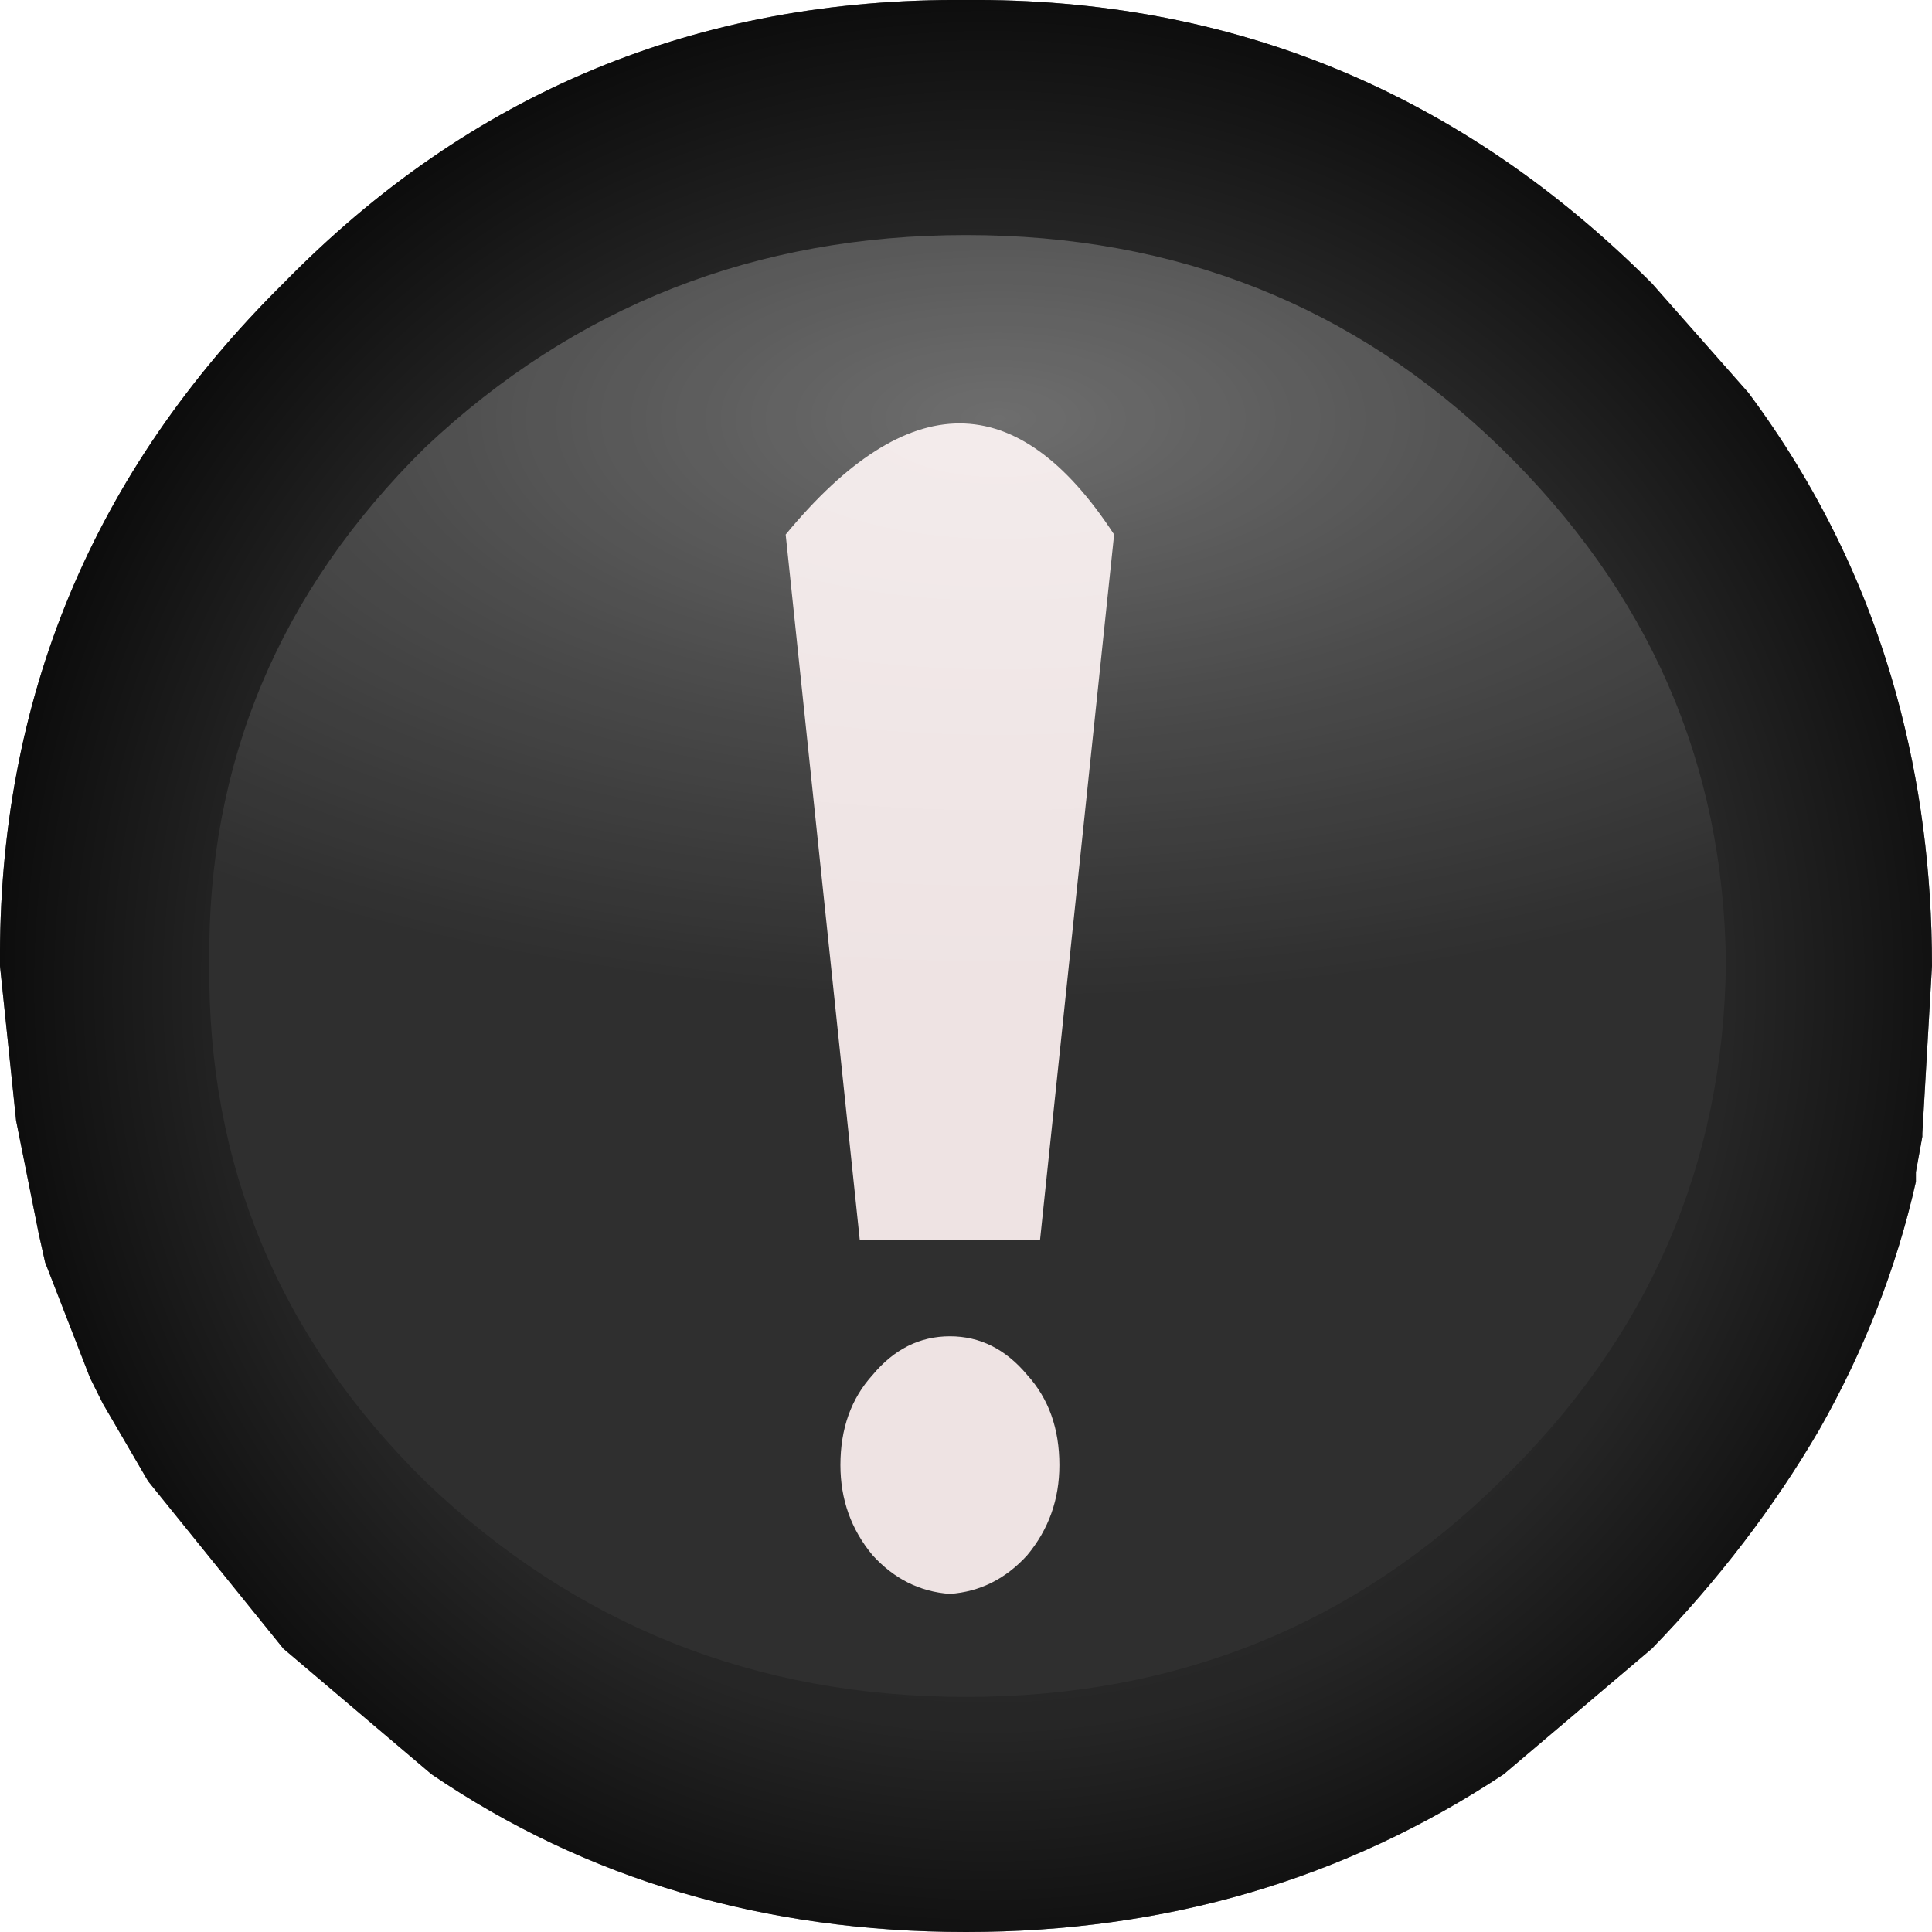 <?xml version="1.0" encoding="UTF-8" standalone="no"?>
<svg xmlns:ffdec="https://www.free-decompiler.com/flash" xmlns:xlink="http://www.w3.org/1999/xlink" ffdec:objectType="frame" height="60.0px" width="60.0px" xmlns="http://www.w3.org/2000/svg">
  <g transform="matrix(2.0, 0.0, 0.0, 2.0, 30.0, 30.0)">
    <use ffdec:characterId="3459" height="30.0" transform="matrix(1.0, 0.0, 0.0, 1.0, -15.0, -15.0)" width="30.0" xlink:href="#shape0"/>
    <filter id="filter0">
      <feFlood flood-color="#ffcc00" flood-opacity="1.0" result="filterResult0"/>
      <feComposite in="filterResult0" in2="SourceGraphic" operator="out" result="filterResult1"/>
      <feConvolveMatrix divisor="16.0" in="filterResult1" kernelMatrix="1 1 1 1 1 1 1 1 1 1 1 1 1 1 1 1" order="4 4" result="filterResult2"/>
      <feComposite in="filterResult2" in2="SourceGraphic" operator="in" result="filterResult3"/>
      <feComposite in="filterResult3" in2="SourceGraphic" operator="over" result="filterResult4"/>
      <feColorMatrix in="filterResult4" result="filterResult5" type="matrix" values="0 0 0 0 1.0,0 0 0 0 0.8,0 0 0 0 0.0,0 0 0 1 0"/>
      <feConvolveMatrix divisor="49.0" in="filterResult5" kernelMatrix="1 1 1 1 1 1 1 1 1 1 1 1 1 1 1 1 1 1 1 1 1 1 1 1 1 1 1 1 1 1 1 1 1 1 1 1 1 1 1 1 1 1 1 1 1 1 1 1 1" order="7 7" result="filterResult6"/>
      <feComposite in="filterResult4" in2="filterResult6" operator="over" result="filterResult7"/>
    </filter>
    <use ffdec:characterId="3458" filter="url(#filter0)" height="18.2" transform="matrix(1.0, 0.0, 0.0, 1.0, -2.8, -8.45)" width="5.1" xlink:href="#sprite0"/>
    <use ffdec:characterId="3456" height="30.0" transform="matrix(1.0, 0.0, 0.0, 1.0, -15.0, -15.0)" width="30.0" xlink:href="#shape2"/>
  </g>
  <defs>
    <g id="shape0" transform="matrix(1.0, 0.0, 0.0, 1.0, 15.0, 15.0)">
      <path d="M10.65 -10.6 L12.15 -8.9 Q13.75 -6.75 14.45 -4.2 15.0 -2.2 15.0 0.0 L14.85 2.6 14.85 2.65 14.75 3.2 14.75 3.35 Q14.3 5.35 13.25 7.2 12.2 9.0 10.65 10.6 L8.35 12.55 Q4.65 15.0 0.0 15.0 -4.7 15.0 -8.3 12.55 L-10.6 10.6 -12.7 8.0 -13.4 6.8 -13.6 6.4 -14.3 4.6 -14.4 4.15 -14.75 2.4 -15.0 0.0 Q-15.05 -6.2 -10.6 -10.6 -6.25 -15.05 0.0 -15.0 6.2 -15.05 10.65 -10.6" fill="#2f2f2f" fill-rule="evenodd" stroke="none"/>
    </g>
    <g id="sprite0" transform="matrix(1.0, 0.0, 0.0, 1.0, 2.8, 8.45)">
      <use ffdec:characterId="3457" height="18.2" transform="matrix(1.0, 0.0, 0.0, 1.0, -2.8, -8.45)" width="5.1" xlink:href="#shape1"/>
    </g>
    <g id="shape1" transform="matrix(1.0, 0.0, 0.0, 1.0, 2.8, 8.45)">
      <path d="M-2.8 -6.7 Q0.05 -10.15 2.3 -6.7 L1.15 4.25 -1.65 4.25 -2.8 -6.7 M0.95 9.15 Q0.45 9.7 -0.25 9.75 -0.95 9.7 -1.45 9.15 -1.95 8.55 -1.95 7.75 -1.95 6.9 -1.45 6.35 -0.95 5.75 -0.25 5.75 0.45 5.75 0.95 6.35 1.45 6.9 1.45 7.75 1.45 8.55 0.95 9.15" fill="#eee3e3" fill-rule="evenodd" stroke="none"/>
    </g>
    <g id="shape2" transform="matrix(1.0, 0.0, 0.0, 1.0, 15.0, 15.0)">
      <path d="M11.8 -0.05 Q11.75 -4.7 8.3 -8.05 4.9 -11.35 0.0 -11.35 -4.9 -11.35 -8.4 -8.05 -11.8 -4.7 -11.75 -0.05 -11.8 4.65 -8.4 8.0 -4.9 11.35 0.0 11.35 4.9 11.35 8.3 8.0 11.75 4.65 11.8 -0.05 M10.65 -10.6 L12.15 -8.9 Q13.75 -6.75 14.45 -4.2 15.0 -2.2 15.0 0.0 L14.85 2.6 14.85 2.65 14.75 3.2 14.75 3.35 Q14.3 5.35 13.25 7.2 12.2 9.0 10.65 10.6 L8.35 12.55 Q4.65 15.0 0.0 15.0 -4.7 15.0 -8.3 12.55 L-10.6 10.6 -12.7 8.0 -13.4 6.8 -13.6 6.4 -14.3 4.6 -14.4 4.15 -14.75 2.4 -15.0 0.0 Q-15.05 -6.2 -10.6 -10.6 -6.25 -15.05 0.0 -15.0 6.2 -15.05 10.65 -10.6" fill="url(#gradient0)" fill-rule="evenodd" stroke="none"/>
      <path d="M11.8 -0.05 Q11.75 4.65 8.3 8.0 4.9 11.35 0.0 11.35 -4.9 11.35 -8.4 8.0 -11.8 4.65 -11.75 -0.05 -11.8 -4.7 -8.4 -8.05 -4.9 -11.35 0.0 -11.35 4.9 -11.35 8.3 -8.05 11.75 -4.7 11.8 -0.05" fill="url(#gradient1)" fill-rule="evenodd" stroke="none"/>
    </g>
    <radialGradient cx="0" cy="0" gradientTransform="matrix(0.019, 0.0, 0.0, 0.019, 0.35, 0.3)" gradientUnits="userSpaceOnUse" id="gradient0" r="819.2" spreadMethod="pad">
      <stop offset="0.412" stop-color="#000000" stop-opacity="0.0"/>
      <stop offset="0.745" stop-color="#000000" stop-opacity="0.2"/>
      <stop offset="1.0" stop-color="#000000" stop-opacity="0.753"/>
    </radialGradient>
    <radialGradient cx="0" cy="0" gradientTransform="matrix(0.0, 0.011, -0.024, 0.0, 0.5, -8.5)" gradientUnits="userSpaceOnUse" id="gradient1" r="819.2" spreadMethod="pad">
      <stop offset="0.0" stop-color="#ffffff" stop-opacity="0.302"/>
      <stop offset="0.51" stop-color="#ffffff" stop-opacity="0.133"/>
      <stop offset="1.0" stop-color="#ffffff" stop-opacity="0.0"/>
    </radialGradient>
  </defs>
</svg>

